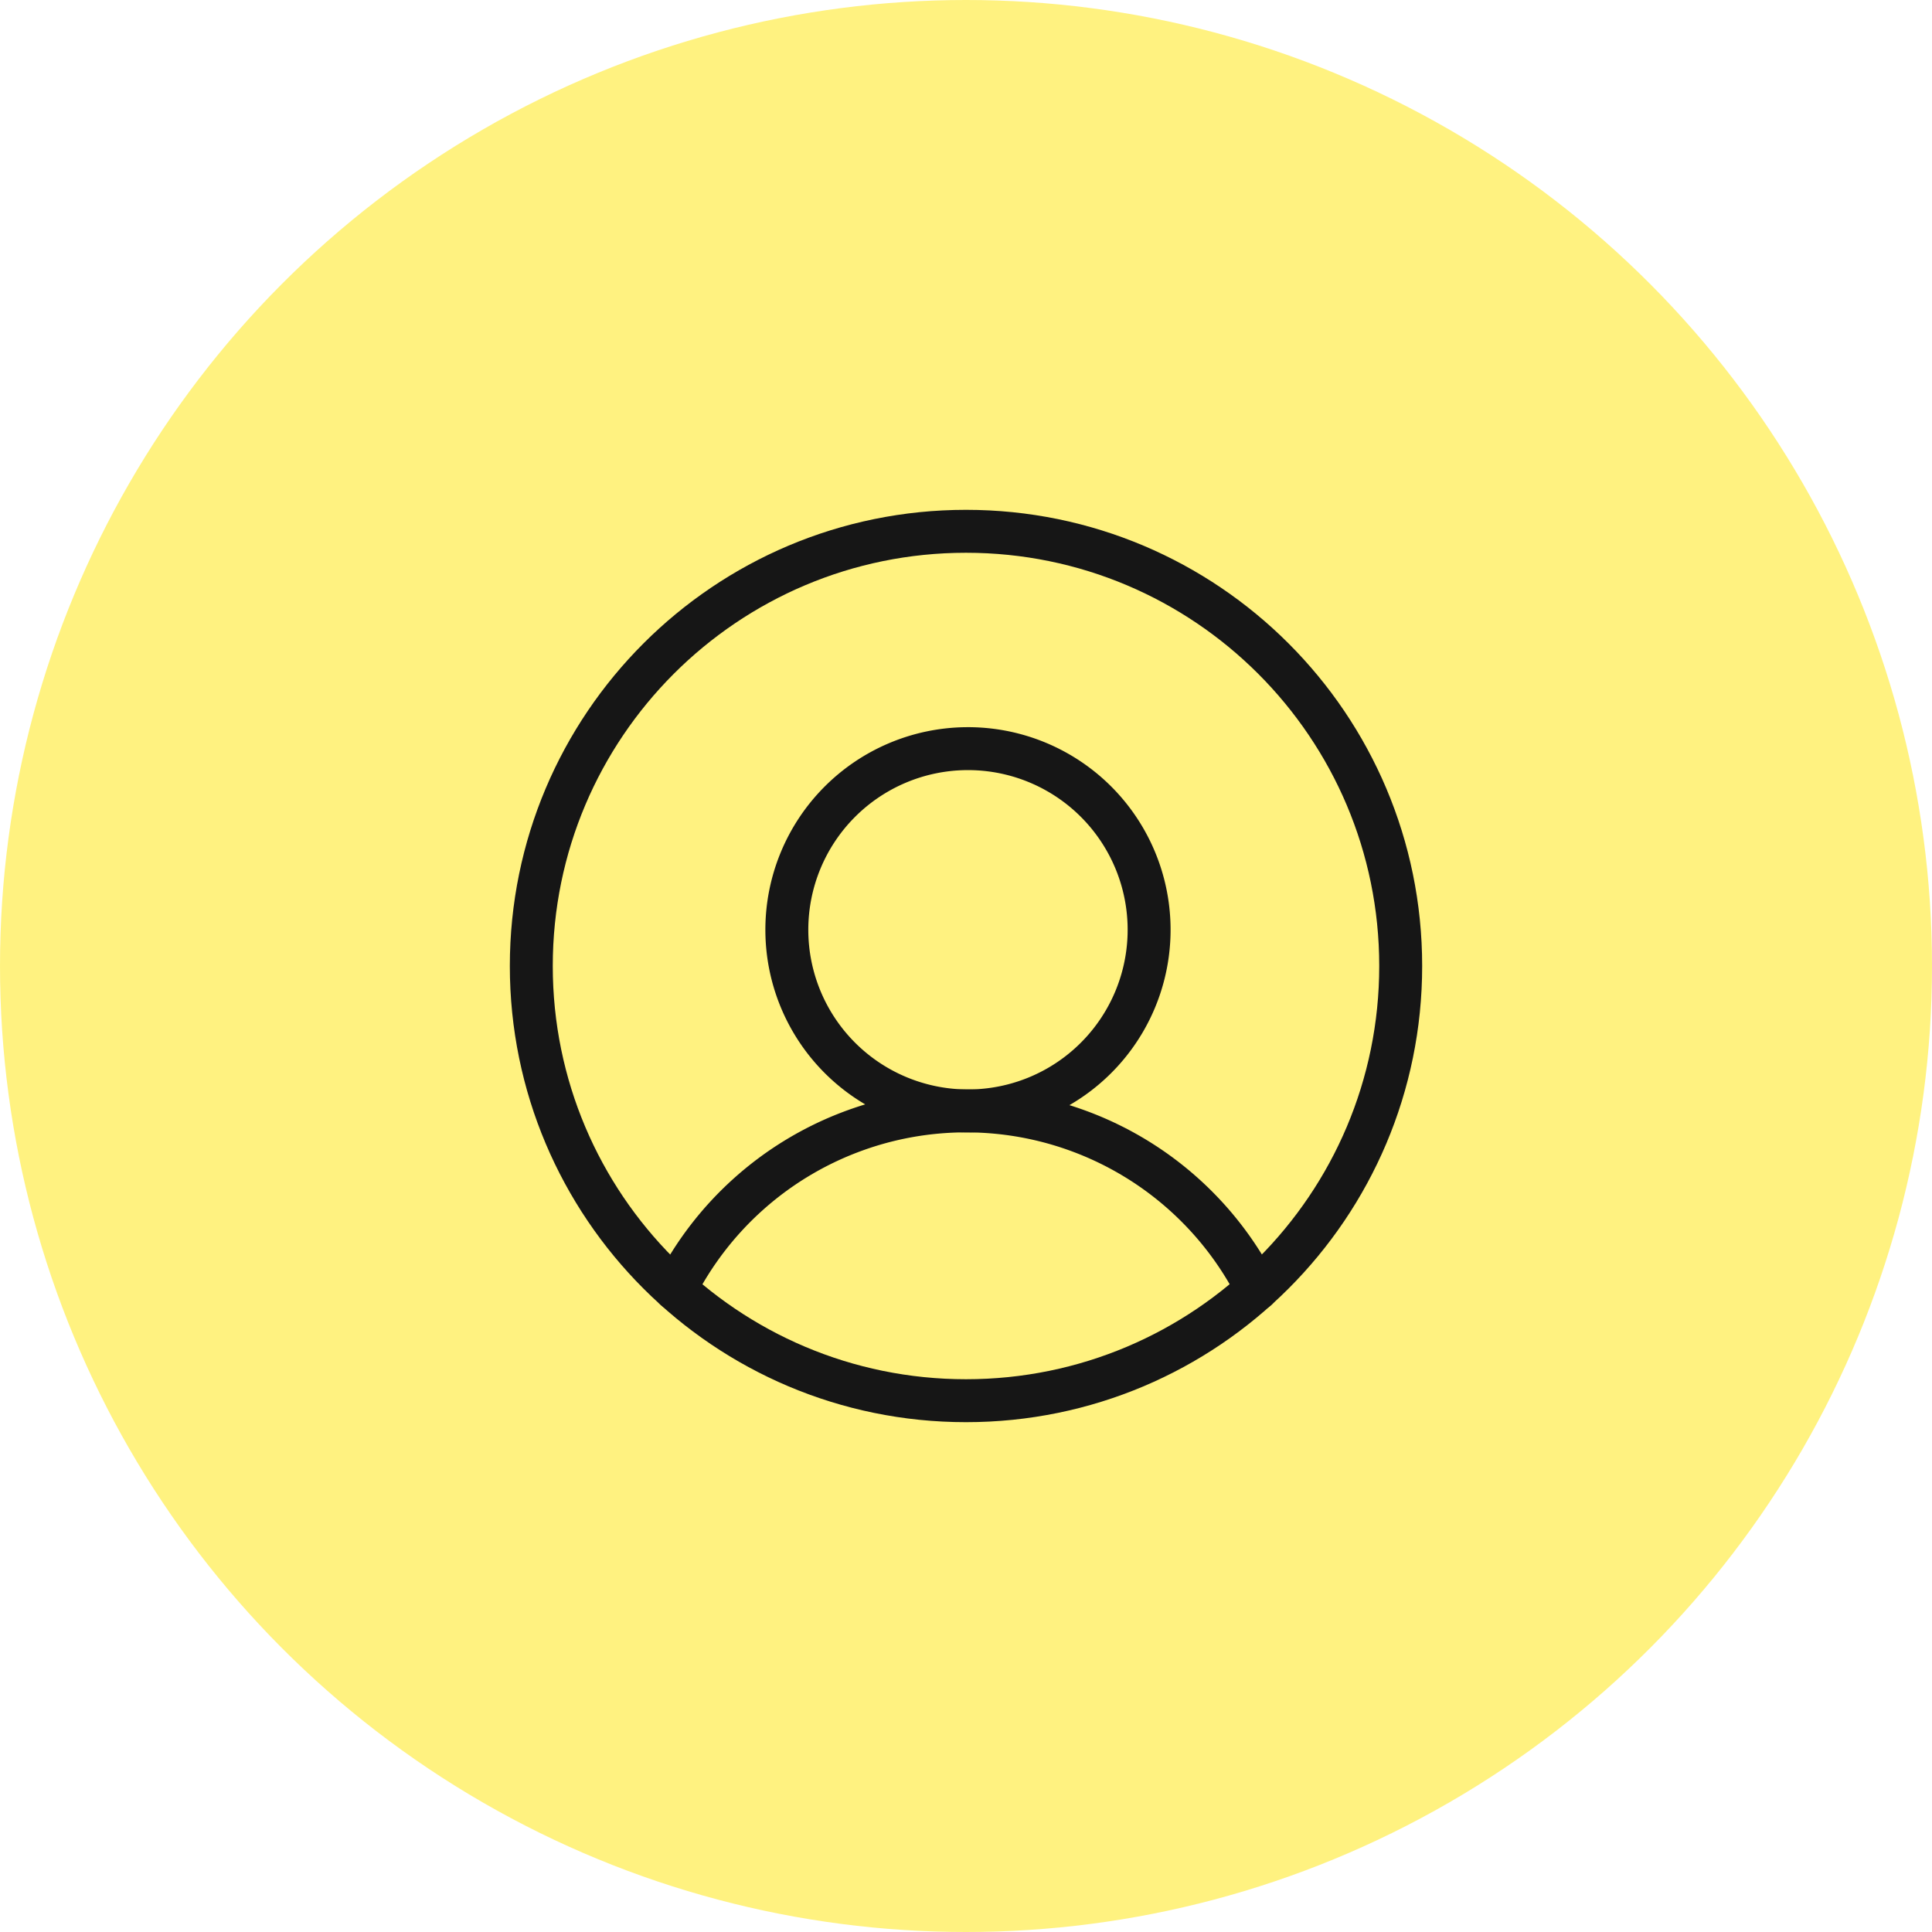 <svg width="90" height="90" viewBox="0 0 90 90" fill="none" xmlns="http://www.w3.org/2000/svg"><circle opacity=".5" cx="45" cy="45" r="45" fill="#FFE603"/><g clip-path="url(#a)" stroke="#161616" stroke-width="2"><path d="M45 65.25c11.184 0 20.25-9.066 20.25-20.25S56.184 24.75 45 24.75 24.75 33.816 24.75 45 33.816 65.25 45 65.25Z" stroke-miterlimit="10"/><path d="M45 51.75a8.438 8.438 0 1 0 0-16.875 8.438 8.438 0 0 0 0 16.875Z" stroke-miterlimit="10"/><path d="M31.46 60.056a15.194 15.194 0 0 1 27.086 0" stroke-linecap="round" stroke-linejoin="round"/></g><defs><clipPath id="a"><path fill="#fff" transform="translate(9 9)" d="M0 0h72v72H0z"/></clipPath></defs></svg>